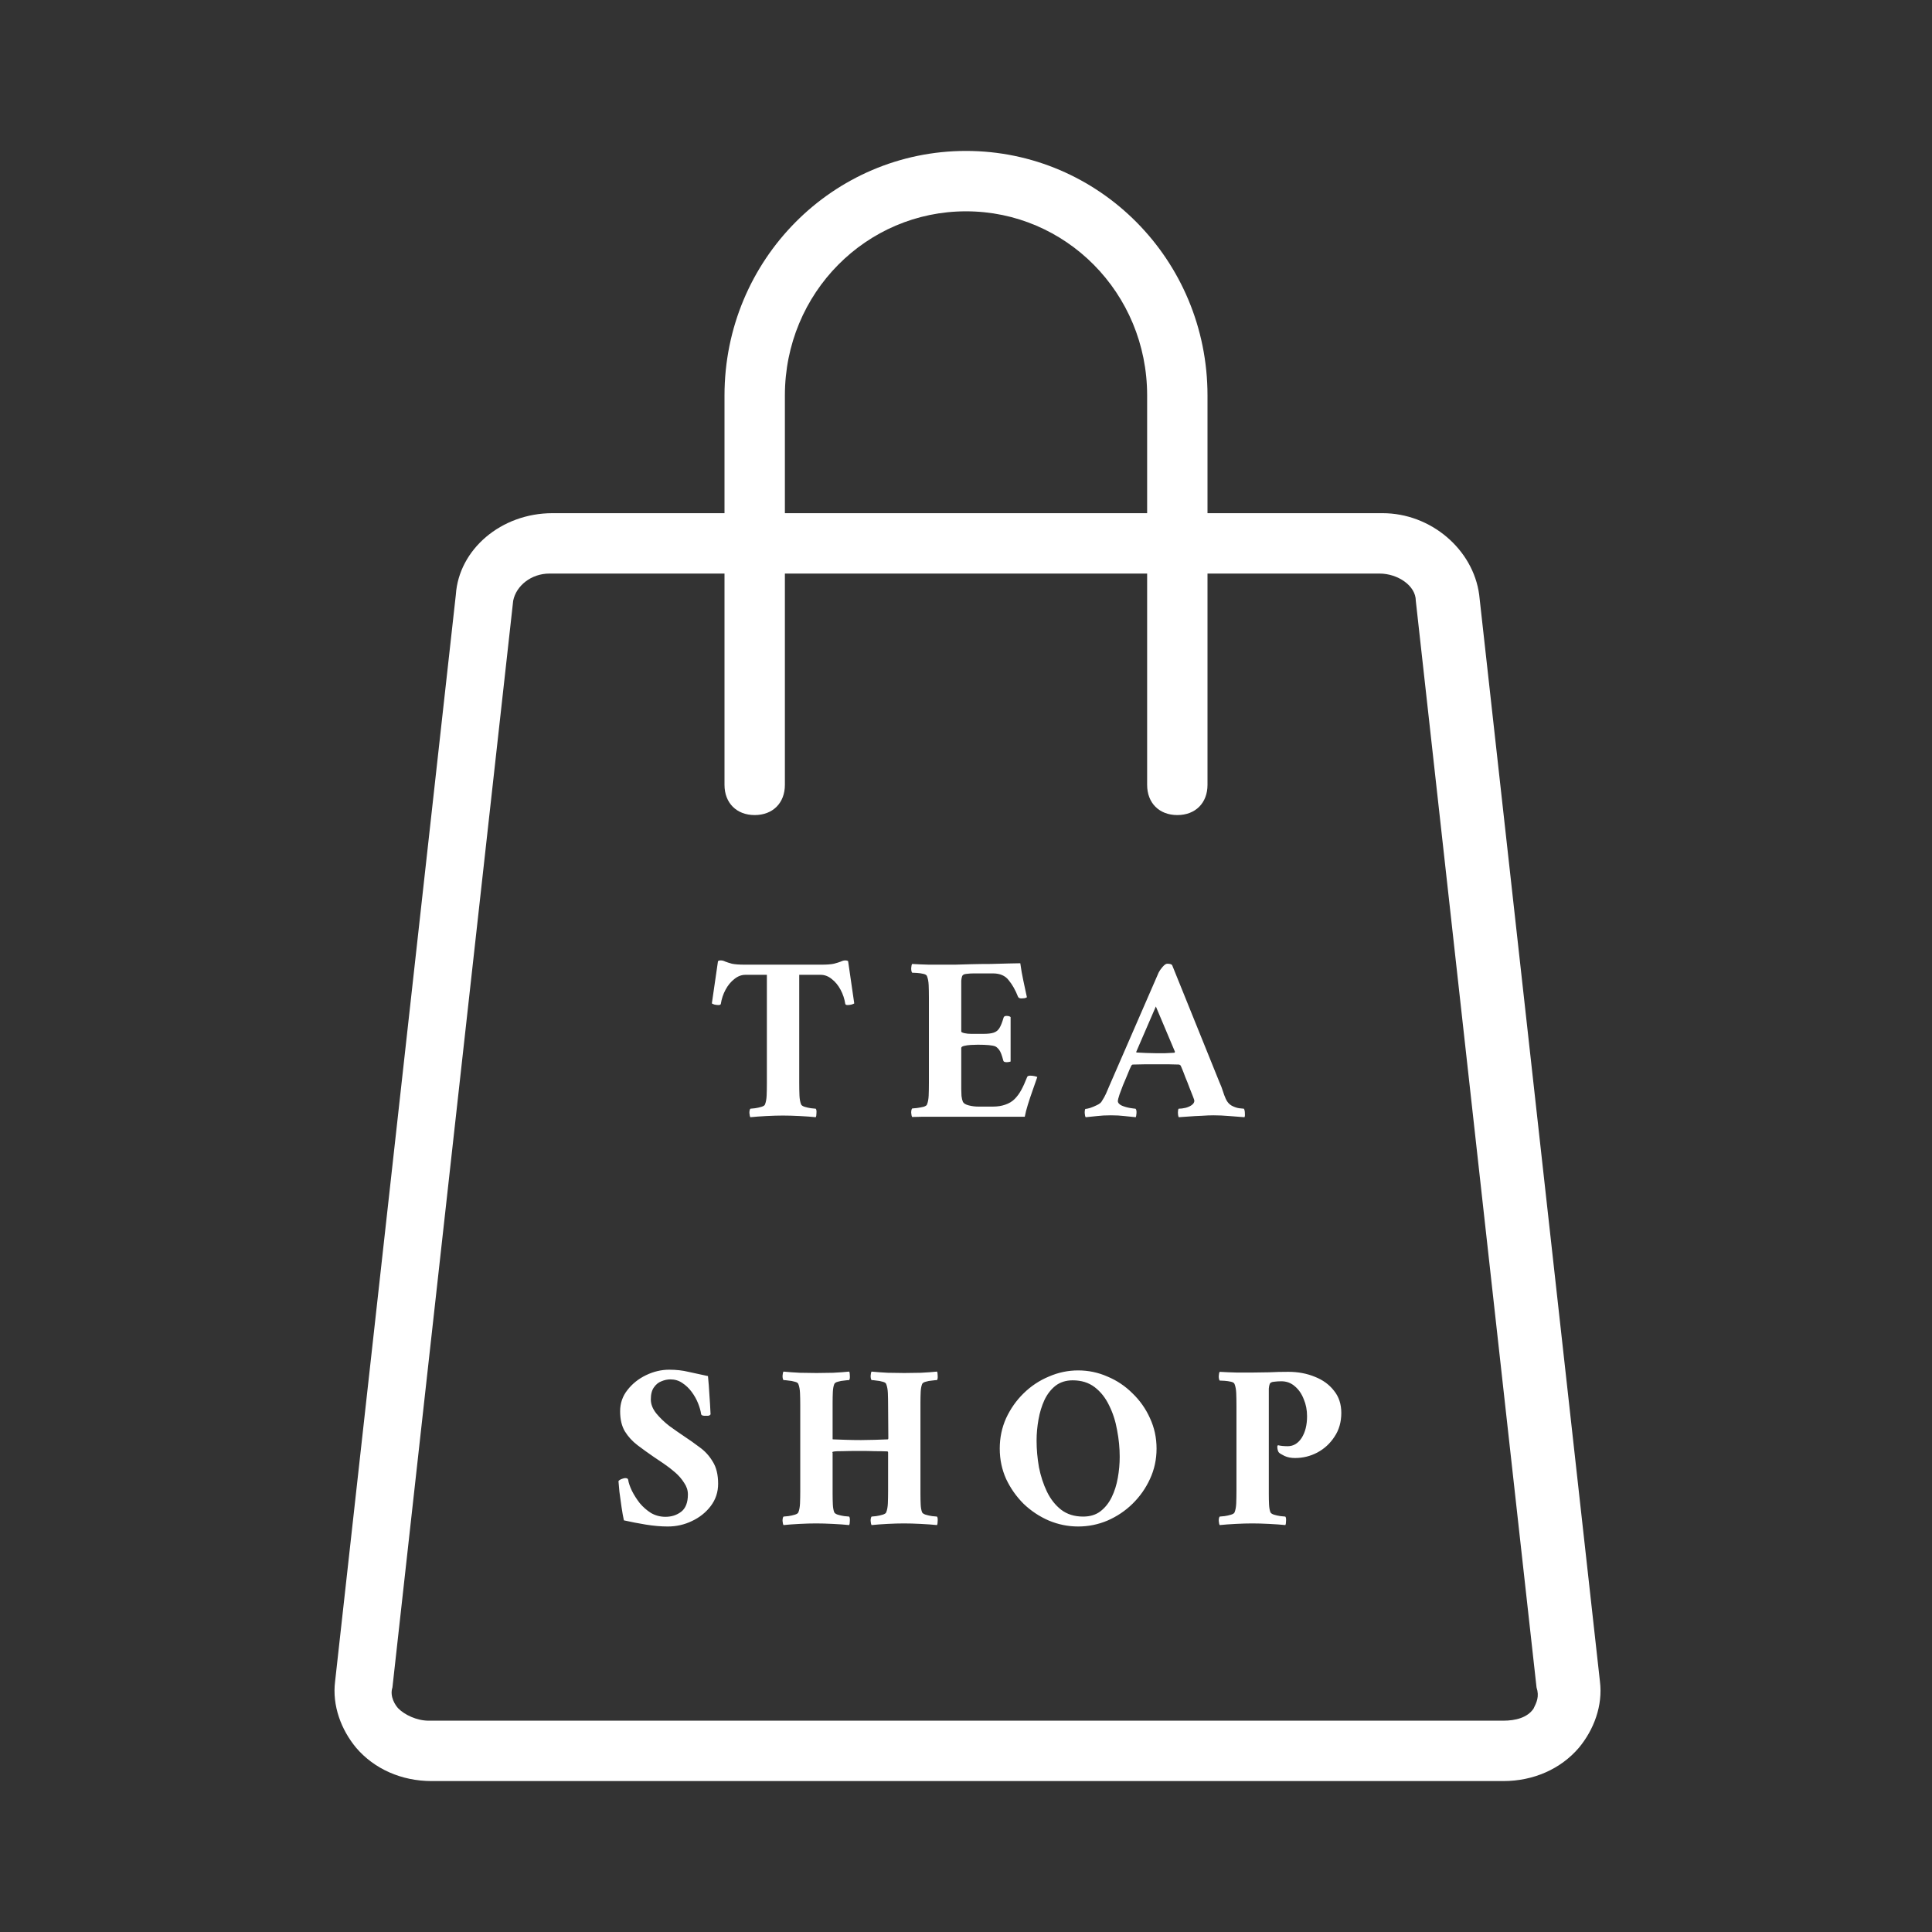 <svg width="90" height="90" viewBox="0 0 90 90" fill="none" xmlns="http://www.w3.org/2000/svg">
<rect x="0" y="0" width="90" height="90" fill="#333333" stroke="none"/>
<path d="M74.531 78.328L68.906 27.703C68.625 25.594 66.656 23.906 64.406 23.906H56.25V18.422C56.25 12.094 51.188 7.031 45 7.031C38.813 7.031 33.75 12.094 33.75 18.422V23.906H25.735C23.344 23.906 21.375 25.594 21.235 27.703L15.61 78.328C15.469 79.453 15.891 80.578 16.594 81.422C17.438 82.406 18.703 82.969 20.11 82.969H70.031C71.438 82.969 72.703 82.406 73.547 81.422C74.25 80.578 74.672 79.453 74.531 78.328ZM36.563 18.422C36.563 13.641 40.359 9.844 45 9.844C49.641 9.844 53.438 13.641 53.438 18.422V23.906H36.563V18.422ZM71.438 79.594C71.156 80.016 70.594 80.156 70.031 80.156H19.969C19.406 80.156 18.844 79.875 18.563 79.594C18.422 79.453 18.141 79.031 18.281 78.609L23.906 27.984C24.047 27.281 24.75 26.719 25.594 26.719H33.75V36.562C33.75 37.406 34.313 37.969 35.156 37.969C36 37.969 36.563 37.406 36.563 36.562V26.719H53.438V36.562C53.438 37.406 54 37.969 54.844 37.969C55.688 37.969 56.25 37.406 56.25 36.562V26.719H64.266C65.109 26.719 65.953 27.281 65.953 27.984L71.578 78.609C71.719 79.031 71.578 79.312 71.438 79.594Z" fill="white"/>
<path d="M38.265 44.938C38.522 44.938 38.716 44.923 38.848 44.894C38.988 44.857 39.094 44.824 39.167 44.795C39.241 44.758 39.31 44.74 39.376 44.74C39.42 44.74 39.446 44.744 39.453 44.751C39.468 44.751 39.486 44.758 39.508 44.773L39.794 46.742C39.78 46.757 39.736 46.775 39.662 46.797C39.596 46.812 39.538 46.819 39.486 46.819C39.42 46.819 39.384 46.801 39.376 46.764C39.34 46.529 39.266 46.309 39.156 46.104C39.046 45.899 38.911 45.734 38.749 45.609C38.588 45.477 38.416 45.411 38.232 45.411H37.231V50.438C37.231 50.665 37.235 50.863 37.242 51.032C37.25 51.201 37.275 51.34 37.319 51.45C37.341 51.494 37.396 51.531 37.484 51.56C37.58 51.589 37.679 51.611 37.781 51.626C37.884 51.633 37.957 51.641 38.001 51.648C38.031 51.685 38.042 51.751 38.034 51.846C38.034 51.941 38.023 52.007 38.001 52.044C37.796 52.022 37.547 52.004 37.253 51.989C36.96 51.974 36.7 51.967 36.472 51.967C36.245 51.967 35.988 51.974 35.702 51.989C35.416 52.004 35.167 52.022 34.954 52.044C34.932 52.007 34.918 51.941 34.91 51.846C34.91 51.751 34.925 51.685 34.954 51.648C35.006 51.641 35.079 51.633 35.174 51.626C35.277 51.611 35.376 51.589 35.471 51.56C35.567 51.531 35.622 51.494 35.636 51.45C35.68 51.34 35.706 51.201 35.713 51.032C35.721 50.863 35.724 50.665 35.724 50.438V45.411H34.723C34.54 45.411 34.368 45.477 34.206 45.609C34.045 45.734 33.909 45.899 33.799 46.104C33.689 46.309 33.616 46.529 33.579 46.764C33.572 46.801 33.535 46.819 33.469 46.819C33.418 46.819 33.356 46.812 33.282 46.797C33.216 46.775 33.176 46.757 33.161 46.742L33.447 44.773C33.469 44.758 33.484 44.751 33.491 44.751C33.506 44.744 33.535 44.74 33.579 44.74C33.645 44.74 33.715 44.758 33.788 44.795C33.862 44.824 33.964 44.857 34.096 44.894C34.236 44.923 34.434 44.938 34.69 44.938H38.265ZM44.031 44.938C44.119 44.938 44.273 44.938 44.493 44.938C44.72 44.931 44.977 44.923 45.263 44.916C45.556 44.909 45.853 44.905 46.154 44.905C46.455 44.898 46.726 44.89 46.968 44.883C47.217 44.876 47.404 44.872 47.529 44.872C47.566 45.143 47.613 45.415 47.672 45.686C47.731 45.957 47.786 46.214 47.837 46.456C47.822 46.471 47.786 46.485 47.727 46.5C47.668 46.507 47.621 46.511 47.584 46.511C47.496 46.511 47.441 46.482 47.419 46.423C47.302 46.122 47.159 45.869 46.99 45.664C46.829 45.451 46.583 45.345 46.253 45.345H45.362C45.245 45.345 45.131 45.352 45.021 45.367C44.918 45.374 44.852 45.407 44.823 45.466C44.801 45.525 44.786 45.598 44.779 45.686C44.779 45.774 44.779 45.877 44.779 45.994C44.779 46.016 44.779 46.038 44.779 46.06C44.779 46.082 44.779 46.104 44.779 46.126V48.051C44.779 48.08 44.827 48.106 44.922 48.128C45.017 48.15 45.124 48.161 45.241 48.161H45.802C46.015 48.161 46.176 48.143 46.286 48.106C46.403 48.069 46.495 47.996 46.561 47.886C46.627 47.776 46.689 47.618 46.748 47.413C46.763 47.354 46.807 47.325 46.88 47.325C46.975 47.325 47.041 47.343 47.078 47.38V49.448C47.071 49.455 47.045 49.463 47.001 49.47C46.964 49.477 46.928 49.481 46.891 49.481C46.796 49.481 46.744 49.455 46.737 49.404C46.671 49.147 46.605 48.979 46.539 48.898C46.473 48.817 46.414 48.766 46.363 48.744C46.238 48.693 45.967 48.667 45.549 48.667C45.454 48.667 45.344 48.671 45.219 48.678C45.102 48.685 44.999 48.7 44.911 48.722C44.823 48.744 44.779 48.777 44.779 48.821V50.482C44.779 50.482 44.779 50.489 44.779 50.504C44.779 50.541 44.779 50.614 44.779 50.724C44.779 50.827 44.783 50.937 44.79 51.054C44.805 51.171 44.827 51.263 44.856 51.329C44.893 51.402 44.984 51.457 45.131 51.494C45.278 51.531 45.421 51.549 45.56 51.549H46.264C46.469 51.549 46.656 51.52 46.825 51.461C47.001 51.402 47.148 51.314 47.265 51.197C47.382 51.08 47.485 50.94 47.573 50.779C47.661 50.618 47.753 50.416 47.848 50.174C47.863 50.13 47.91 50.108 47.991 50.108C48.05 50.108 48.116 50.115 48.189 50.13C48.262 50.145 48.306 50.159 48.321 50.174C48.255 50.365 48.182 50.574 48.101 50.801C48.02 51.028 47.947 51.248 47.881 51.461C47.815 51.674 47.767 51.861 47.738 52.022C47.665 52.022 47.496 52.022 47.232 52.022C46.968 52.022 46.649 52.022 46.275 52.022C45.901 52.022 45.509 52.022 45.098 52.022C44.695 52.022 44.306 52.022 43.932 52.022C43.565 52.022 43.25 52.022 42.986 52.022C42.729 52.029 42.564 52.033 42.491 52.033C42.469 51.996 42.454 51.93 42.447 51.835C42.447 51.74 42.462 51.674 42.491 51.637C42.542 51.63 42.619 51.622 42.722 51.615C42.825 51.6 42.924 51.582 43.019 51.56C43.114 51.531 43.169 51.494 43.184 51.45C43.228 51.34 43.254 51.201 43.261 51.032C43.268 50.863 43.272 50.665 43.272 50.438V46.489C43.272 46.254 43.268 46.056 43.261 45.895C43.254 45.726 43.228 45.587 43.184 45.477C43.169 45.426 43.114 45.389 43.019 45.367C42.924 45.345 42.825 45.33 42.722 45.323C42.619 45.316 42.542 45.312 42.491 45.312C42.462 45.275 42.447 45.206 42.447 45.103C42.454 45 42.469 44.934 42.491 44.905C42.733 44.92 42.993 44.931 43.272 44.938C43.551 44.938 43.804 44.938 44.031 44.938ZM51.688 50.559L53.976 45.301C54.012 45.228 54.071 45.143 54.152 45.048C54.24 44.945 54.313 44.894 54.372 44.894C54.496 44.894 54.573 44.916 54.603 44.96L56.803 50.405C56.876 50.566 56.931 50.709 56.968 50.834C57.004 50.951 57.048 51.069 57.1 51.186C57.166 51.333 57.257 51.439 57.375 51.505C57.499 51.571 57.617 51.611 57.727 51.626C57.844 51.641 57.917 51.648 57.947 51.648C57.976 51.699 57.991 51.773 57.991 51.868C57.998 51.963 57.991 52.022 57.969 52.044C57.756 52.029 57.521 52.011 57.265 51.989C57.008 51.967 56.762 51.956 56.528 51.956C56.366 51.956 56.183 51.963 55.978 51.978C55.772 51.985 55.574 51.996 55.384 52.011C55.2 52.026 55.043 52.037 54.911 52.044C54.896 52.022 54.885 51.982 54.878 51.923C54.87 51.857 54.87 51.795 54.878 51.736C54.885 51.677 54.896 51.648 54.911 51.648C55.006 51.648 55.116 51.633 55.241 51.604C55.373 51.567 55.475 51.516 55.549 51.45C55.607 51.399 55.637 51.34 55.637 51.274C55.637 51.252 55.615 51.186 55.571 51.076C55.527 50.959 55.472 50.819 55.406 50.658C55.347 50.497 55.285 50.339 55.219 50.185C55.16 50.024 55.109 49.892 55.065 49.789C55.021 49.686 54.999 49.635 54.999 49.635C54.999 49.635 54.988 49.628 54.966 49.613C54.951 49.598 54.936 49.591 54.922 49.591C54.768 49.584 54.617 49.58 54.471 49.58C54.331 49.58 54.203 49.58 54.086 49.58C54.049 49.58 54.012 49.58 53.976 49.58C53.946 49.58 53.917 49.58 53.888 49.58C53.668 49.58 53.473 49.58 53.305 49.58C53.143 49.58 52.967 49.584 52.777 49.591C52.747 49.591 52.722 49.609 52.7 49.646C52.7 49.646 52.674 49.701 52.623 49.811C52.579 49.921 52.527 50.046 52.469 50.185C52.41 50.324 52.359 50.445 52.315 50.548C52.263 50.68 52.208 50.827 52.15 50.988C52.098 51.149 52.073 51.248 52.073 51.285C52.073 51.373 52.135 51.446 52.26 51.505C52.384 51.556 52.513 51.593 52.645 51.615C52.784 51.637 52.868 51.648 52.898 51.648C52.934 51.685 52.949 51.754 52.942 51.857C52.934 51.96 52.923 52.022 52.909 52.044C52.725 52.022 52.546 52.004 52.37 51.989C52.194 51.967 51.988 51.956 51.754 51.956C51.504 51.956 51.292 51.967 51.116 51.989C50.947 52.004 50.767 52.022 50.577 52.044C50.555 52.022 50.54 51.967 50.533 51.879C50.525 51.791 50.533 51.718 50.555 51.659C50.599 51.659 50.672 51.644 50.775 51.615C50.885 51.578 50.991 51.534 51.094 51.483C51.204 51.432 51.277 51.377 51.314 51.318C51.409 51.171 51.479 51.047 51.523 50.944C51.567 50.834 51.622 50.706 51.688 50.559ZM53.844 46.885L52.931 48.997C52.931 48.997 52.931 49.004 52.931 49.019C52.938 49.026 52.945 49.03 52.953 49.03C53.063 49.037 53.209 49.045 53.393 49.052C53.576 49.059 53.726 49.063 53.844 49.063C54.012 49.063 54.155 49.063 54.273 49.063C54.397 49.056 54.54 49.048 54.702 49.041C54.716 49.041 54.724 49.034 54.724 49.019C54.731 49.004 54.735 48.997 54.735 48.997L53.844 46.885ZM31.176 63.806C31.499 63.806 31.796 63.839 32.067 63.905C32.346 63.964 32.65 64.03 32.98 64.103C33.009 64.389 33.031 64.675 33.046 64.961C33.068 65.247 33.086 65.555 33.101 65.885C33.072 65.929 33.031 65.951 32.98 65.951C32.98 65.951 32.976 65.951 32.969 65.951C32.94 65.951 32.881 65.951 32.793 65.951C32.712 65.944 32.668 65.918 32.661 65.874C32.639 65.72 32.591 65.551 32.518 65.368C32.445 65.185 32.346 65.009 32.221 64.84C32.096 64.671 31.95 64.532 31.781 64.422C31.62 64.312 31.436 64.257 31.231 64.257C31.092 64.257 30.952 64.286 30.813 64.345C30.674 64.396 30.556 64.492 30.461 64.631C30.366 64.763 30.318 64.95 30.318 65.192C30.318 65.412 30.402 65.628 30.571 65.841C30.74 66.046 30.941 66.241 31.176 66.424C31.418 66.6 31.649 66.761 31.869 66.908C32.104 67.062 32.342 67.231 32.584 67.414C32.833 67.59 33.039 67.814 33.2 68.085C33.369 68.349 33.453 68.694 33.453 69.119C33.453 69.508 33.339 69.852 33.112 70.153C32.885 70.454 32.591 70.688 32.232 70.857C31.88 71.026 31.506 71.11 31.11 71.11C30.795 71.11 30.454 71.081 30.087 71.022C29.728 70.963 29.387 70.897 29.064 70.824C29.027 70.663 28.991 70.457 28.954 70.208C28.917 69.959 28.884 69.72 28.855 69.493C28.833 69.258 28.818 69.093 28.811 68.998C28.833 68.961 28.881 68.928 28.954 68.899C29.035 68.87 29.09 68.855 29.119 68.855C29.207 68.855 29.255 68.881 29.262 68.932C29.284 69.079 29.343 69.251 29.438 69.449C29.533 69.64 29.654 69.83 29.801 70.021C29.955 70.204 30.131 70.358 30.329 70.483C30.534 70.6 30.758 70.659 31 70.659C31.279 70.659 31.521 70.582 31.726 70.428C31.939 70.267 32.045 69.995 32.045 69.614C32.045 69.423 31.986 69.244 31.869 69.075C31.759 68.899 31.62 68.738 31.451 68.591C31.282 68.444 31.106 68.309 30.923 68.184C30.74 68.059 30.582 67.953 30.45 67.865C30.193 67.689 29.944 67.509 29.702 67.326C29.46 67.143 29.262 66.926 29.108 66.677C28.961 66.428 28.888 66.116 28.888 65.742C28.888 65.368 29.002 65.038 29.229 64.752C29.456 64.459 29.746 64.228 30.098 64.059C30.45 63.89 30.809 63.806 31.176 63.806ZM38.038 63.96C38.265 63.96 38.522 63.956 38.808 63.949C39.101 63.934 39.351 63.916 39.556 63.894C39.578 63.923 39.589 63.989 39.589 64.092C39.596 64.187 39.585 64.253 39.556 64.29C39.512 64.29 39.435 64.297 39.325 64.312C39.222 64.319 39.123 64.338 39.028 64.367C38.94 64.389 38.885 64.426 38.863 64.477C38.826 64.572 38.804 64.693 38.797 64.84C38.79 64.987 38.786 65.155 38.786 65.346C38.786 65.368 38.786 65.394 38.786 65.423C38.786 65.445 38.786 65.467 38.786 65.489V67.018C38.786 67.025 38.786 67.033 38.786 67.04C38.793 67.047 38.797 67.051 38.797 67.051C39.01 67.058 39.219 67.066 39.424 67.073C39.637 67.08 39.864 67.084 40.106 67.084C40.304 67.084 40.513 67.08 40.733 67.073C40.96 67.066 41.169 67.058 41.36 67.051C41.36 67.051 41.364 67.047 41.371 67.04C41.378 67.025 41.382 67.014 41.382 67.007L41.371 65.489C41.371 65.254 41.367 65.056 41.36 64.895C41.353 64.726 41.327 64.587 41.283 64.477C41.268 64.426 41.213 64.389 41.118 64.367C41.023 64.338 40.924 64.319 40.821 64.312C40.726 64.297 40.652 64.29 40.601 64.29C40.572 64.253 40.557 64.187 40.557 64.092C40.564 63.989 40.579 63.923 40.601 63.894C40.814 63.916 41.063 63.934 41.349 63.949C41.642 63.956 41.903 63.96 42.13 63.96C42.357 63.96 42.614 63.956 42.9 63.949C43.193 63.934 43.443 63.916 43.648 63.894C43.67 63.923 43.681 63.989 43.681 64.092C43.688 64.187 43.677 64.253 43.648 64.29C43.604 64.29 43.527 64.297 43.417 64.312C43.314 64.319 43.215 64.338 43.12 64.367C43.032 64.389 42.977 64.426 42.955 64.477C42.918 64.572 42.896 64.693 42.889 64.84C42.882 64.987 42.878 65.155 42.878 65.346C42.878 65.368 42.878 65.394 42.878 65.423C42.878 65.445 42.878 65.467 42.878 65.489V69.438C42.878 69.46 42.878 69.486 42.878 69.515C42.878 69.537 42.878 69.559 42.878 69.581C42.878 69.772 42.882 69.94 42.889 70.087C42.896 70.234 42.918 70.355 42.955 70.45C42.977 70.494 43.032 70.531 43.12 70.56C43.215 70.589 43.314 70.611 43.417 70.626C43.527 70.633 43.604 70.641 43.648 70.648C43.677 70.685 43.688 70.751 43.681 70.846C43.681 70.941 43.67 71.007 43.648 71.044C43.443 71.022 43.19 71.004 42.889 70.989C42.596 70.974 42.335 70.967 42.108 70.967C41.881 70.967 41.624 70.974 41.338 70.989C41.059 71.004 40.814 71.022 40.601 71.044C40.579 71.007 40.564 70.941 40.557 70.846C40.557 70.751 40.572 70.685 40.601 70.648C40.652 70.641 40.726 70.633 40.821 70.626C40.924 70.611 41.023 70.589 41.118 70.56C41.213 70.531 41.268 70.494 41.283 70.45C41.327 70.34 41.353 70.201 41.36 70.032C41.367 69.863 41.371 69.665 41.371 69.438V67.667C41.371 67.652 41.367 67.641 41.36 67.634C41.353 67.619 41.349 67.612 41.349 67.612C41.151 67.605 40.949 67.601 40.744 67.601C40.539 67.594 40.326 67.59 40.106 67.59C39.71 67.59 39.42 67.594 39.237 67.601C39.054 67.601 38.936 67.605 38.885 67.612C38.834 67.619 38.801 67.627 38.786 67.634C38.779 67.641 38.775 67.652 38.775 67.667C38.782 67.674 38.786 67.678 38.786 67.678V69.438C38.786 69.46 38.786 69.486 38.786 69.515C38.786 69.537 38.786 69.559 38.786 69.581C38.786 69.772 38.79 69.94 38.797 70.087C38.804 70.234 38.826 70.355 38.863 70.45C38.885 70.494 38.94 70.531 39.028 70.56C39.123 70.589 39.222 70.611 39.325 70.626C39.435 70.633 39.512 70.641 39.556 70.648C39.585 70.685 39.596 70.751 39.589 70.846C39.589 70.941 39.578 71.007 39.556 71.044C39.351 71.022 39.098 71.004 38.797 70.989C38.504 70.974 38.243 70.967 38.016 70.967C37.789 70.967 37.532 70.974 37.246 70.989C36.96 71.004 36.711 71.022 36.498 71.044C36.476 71.007 36.461 70.941 36.454 70.846C36.454 70.751 36.469 70.685 36.498 70.648C36.549 70.641 36.626 70.633 36.729 70.626C36.832 70.611 36.931 70.589 37.026 70.56C37.121 70.531 37.176 70.494 37.191 70.45C37.235 70.34 37.261 70.201 37.268 70.032C37.275 69.863 37.279 69.665 37.279 69.438V65.489C37.279 65.254 37.275 65.056 37.268 64.895C37.261 64.726 37.235 64.587 37.191 64.477C37.176 64.426 37.121 64.389 37.026 64.367C36.931 64.338 36.832 64.319 36.729 64.312C36.626 64.297 36.549 64.29 36.498 64.29C36.469 64.253 36.454 64.187 36.454 64.092C36.461 63.989 36.476 63.923 36.498 63.894C36.711 63.916 36.964 63.934 37.257 63.949C37.55 63.956 37.811 63.96 38.038 63.96ZM50.224 63.839C50.701 63.839 51.156 63.934 51.589 64.125C52.029 64.308 52.417 64.569 52.755 64.906C53.099 65.236 53.37 65.621 53.569 66.061C53.774 66.501 53.877 66.974 53.877 67.48C53.877 67.986 53.774 68.459 53.569 68.899C53.37 69.332 53.099 69.717 52.755 70.054C52.417 70.384 52.029 70.644 51.589 70.835C51.156 71.018 50.701 71.11 50.224 71.11C49.755 71.11 49.3 71.018 48.861 70.835C48.42 70.644 48.028 70.384 47.684 70.054C47.346 69.717 47.075 69.332 46.87 68.899C46.672 68.459 46.572 67.986 46.572 67.48C46.572 66.974 46.672 66.501 46.87 66.061C47.075 65.621 47.346 65.236 47.684 64.906C48.028 64.569 48.42 64.308 48.861 64.125C49.3 63.934 49.755 63.839 50.224 63.839ZM49.971 64.301C49.656 64.301 49.389 64.385 49.169 64.554C48.956 64.723 48.783 64.946 48.651 65.225C48.527 65.496 48.435 65.797 48.377 66.127C48.318 66.457 48.288 66.783 48.288 67.106C48.288 67.517 48.325 67.931 48.398 68.349C48.479 68.76 48.604 69.141 48.773 69.493C48.941 69.838 49.161 70.116 49.432 70.329C49.711 70.542 50.052 70.648 50.456 70.648C50.778 70.648 51.046 70.567 51.258 70.406C51.478 70.237 51.654 70.017 51.786 69.746C51.919 69.475 52.014 69.174 52.072 68.844C52.131 68.514 52.16 68.188 52.16 67.865C52.16 67.454 52.12 67.04 52.039 66.622C51.966 66.204 51.842 65.819 51.666 65.467C51.497 65.115 51.273 64.833 50.995 64.62C50.716 64.407 50.375 64.301 49.971 64.301ZM62.483 65.819C62.483 66.244 62.377 66.615 62.164 66.93C61.959 67.245 61.691 67.491 61.361 67.667C61.038 67.836 60.694 67.92 60.327 67.92C60.136 67.92 59.971 67.887 59.832 67.821C59.7 67.755 59.615 67.704 59.579 67.667C59.557 67.645 59.538 67.608 59.524 67.557C59.509 67.498 59.502 67.447 59.502 67.403C59.502 67.352 59.517 67.326 59.546 67.326C59.605 67.341 59.67 67.352 59.744 67.359C59.825 67.366 59.905 67.37 59.986 67.37C60.25 67.37 60.466 67.242 60.635 66.985C60.803 66.721 60.888 66.384 60.888 65.973C60.888 65.687 60.837 65.423 60.734 65.181C60.639 64.932 60.499 64.73 60.316 64.576C60.14 64.422 59.931 64.345 59.689 64.345C59.572 64.345 59.458 64.352 59.348 64.367C59.245 64.374 59.179 64.407 59.15 64.466C59.128 64.525 59.113 64.598 59.106 64.686C59.106 64.774 59.106 64.877 59.106 64.994C59.106 65.016 59.106 65.038 59.106 65.06C59.106 65.082 59.106 65.104 59.106 65.126V69.438C59.106 69.46 59.106 69.486 59.106 69.515C59.106 69.537 59.106 69.559 59.106 69.581C59.106 69.772 59.109 69.94 59.117 70.087C59.124 70.234 59.146 70.355 59.183 70.45C59.205 70.494 59.26 70.531 59.348 70.56C59.443 70.589 59.542 70.611 59.645 70.626C59.755 70.633 59.832 70.641 59.876 70.648C59.905 70.685 59.916 70.751 59.909 70.846C59.909 70.941 59.898 71.007 59.876 71.044C59.67 71.022 59.417 71.004 59.117 70.989C58.824 70.974 58.563 70.967 58.336 70.967C58.108 70.967 57.852 70.974 57.566 70.989C57.28 71.004 57.031 71.022 56.818 71.044C56.796 71.007 56.781 70.941 56.774 70.846C56.774 70.751 56.788 70.685 56.818 70.648C56.869 70.641 56.946 70.633 57.049 70.626C57.151 70.611 57.251 70.589 57.346 70.56C57.441 70.531 57.496 70.494 57.511 70.45C57.555 70.34 57.581 70.201 57.588 70.032C57.595 69.863 57.599 69.665 57.599 69.438V65.489C57.599 65.254 57.595 65.056 57.588 64.895C57.581 64.726 57.555 64.587 57.511 64.477C57.496 64.426 57.441 64.389 57.346 64.367C57.251 64.345 57.151 64.33 57.049 64.323C56.946 64.316 56.869 64.312 56.818 64.312C56.788 64.275 56.774 64.206 56.774 64.103C56.781 64 56.796 63.934 56.818 63.905C57.06 63.92 57.32 63.931 57.599 63.938C57.877 63.938 58.13 63.938 58.358 63.938C58.585 63.938 58.838 63.934 59.117 63.927C59.403 63.912 59.703 63.905 60.019 63.905C60.466 63.905 60.877 63.982 61.251 64.136C61.625 64.283 61.922 64.499 62.142 64.785C62.369 65.064 62.483 65.408 62.483 65.819Z" fill="white"/>
</svg>
